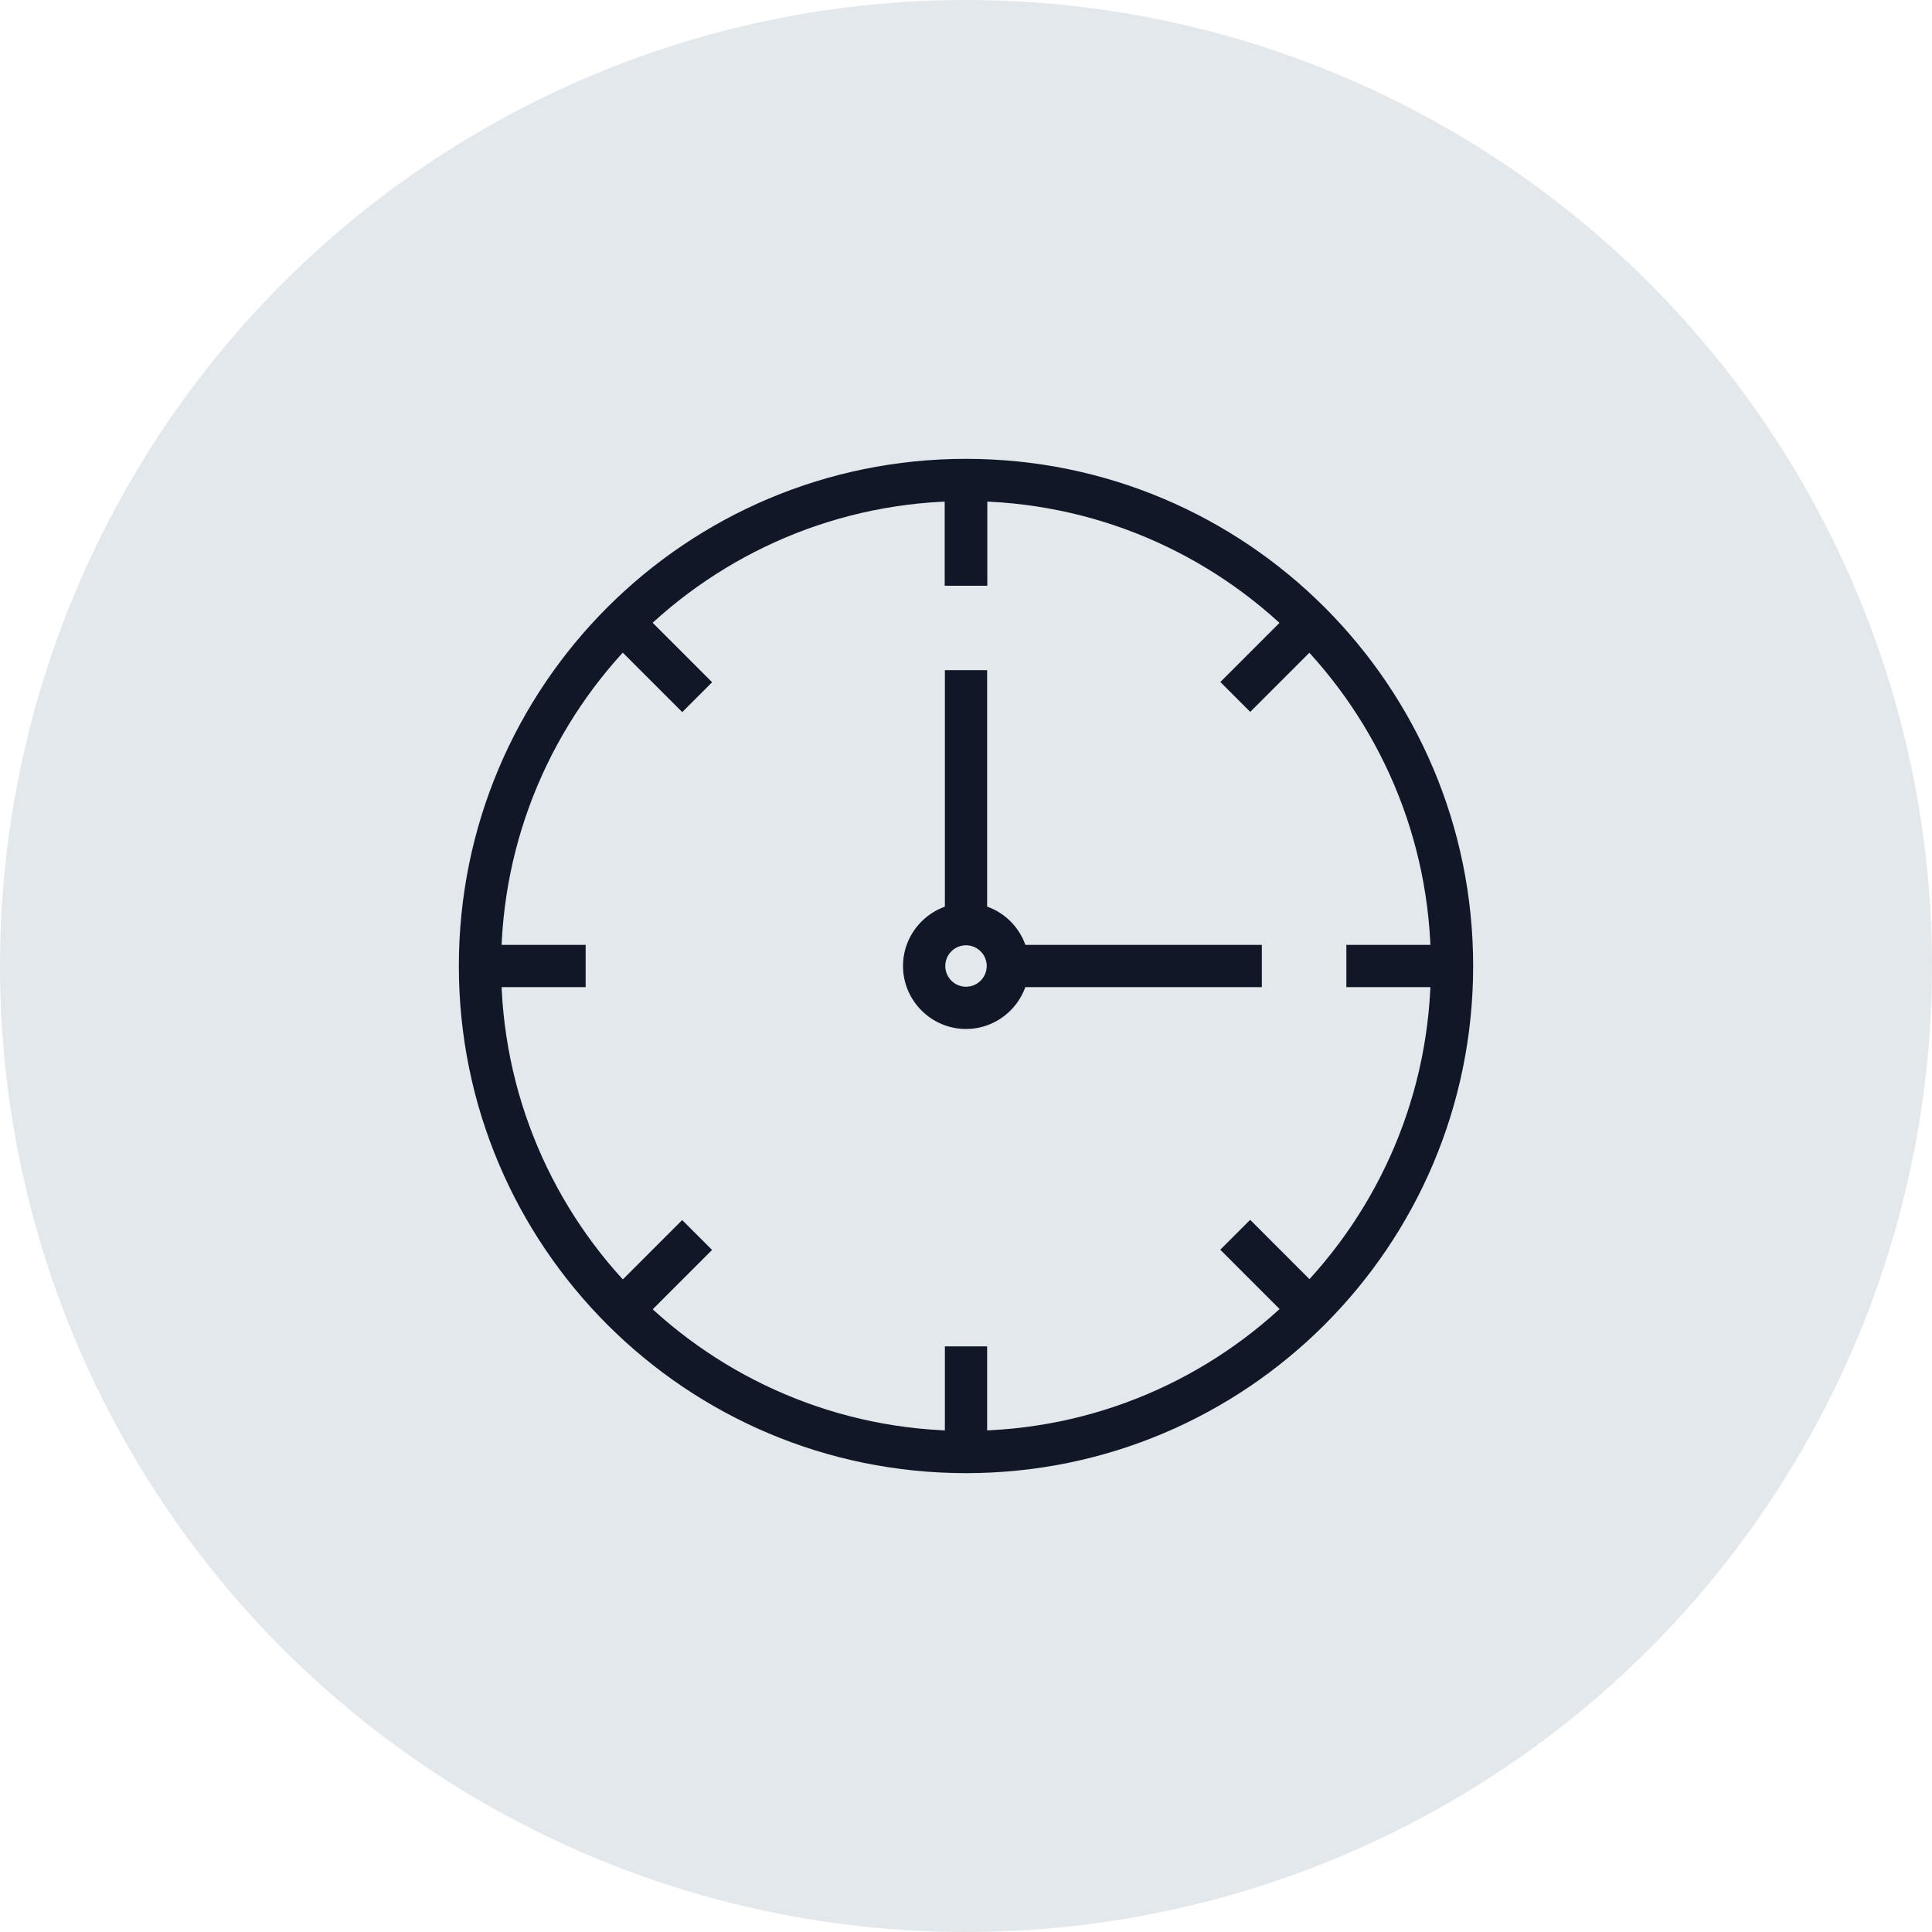 <?xml version="1.0" encoding="UTF-8"?>
<svg width="80px" height="80px" viewBox="0 0 80 80" version="1.1" xmlns="http://www.w3.org/2000/svg" xmlns:xlink="http://www.w3.org/1999/xlink">
    <!-- Generator: Sketch 64 (93537) - https://sketch.com -->
    <title>270-G80px</title>
    <desc>Created with Sketch.</desc>
    <g id="NEW_icons" stroke="none" stroke-width="1" fill="none" fill-rule="evenodd">
        <g id="icons_UD_new-Copy" transform="translate(-938, -34382)">
            <g id="270-G80px" transform="translate(938, 34382)">
                <circle id="Oval-Copy-1631" fill="#E3E8EC" cx="40" cy="40" r="40"></circle>
                <g id="270-B32px-Copy-11" transform="translate(12, 12)">
                    <rect id="Rectangle" fill="#101828" fill-rule="nonzero" x="27.125" y="8.155" width="1.75" height="4.095"></rect>
                    <g id="Group" transform="translate(12.25, 12.25)" fill="#101828" fill-rule="nonzero">
                        <polygon id="Rectangle" transform="translate(28.346, 28.327) rotate(-45) translate(-28.346, -28.327) " points="27.471 26.279 29.221 26.279 29.221 30.374 27.471 30.374"></polygon>
                        <polygon id="Rectangle" transform="translate(3.171, 3.171) rotate(-45) translate(-3.171, -3.171) " points="2.296 1.124 4.046 1.124 4.046 5.218 2.296 5.218"></polygon>
                    </g>
                    <g id="Group" transform="translate(12.25, 12.25)" fill="#101828" fill-rule="nonzero">
                        <polygon id="Rectangle" transform="translate(28.349, 3.161) rotate(-45) translate(-28.349, -3.161) " points="26.301 2.286 30.396 2.286 30.396 4.036 26.301 4.036"></polygon>
                        <polygon id="Rectangle" transform="translate(3.168, 28.337) rotate(-45) translate(-3.168, -28.337) " points="1.121 27.462 5.216 27.462 5.216 29.212 1.121 29.212"></polygon>
                    </g>
                    <g id="Group" transform="translate(26.25, 7)" fill="#101828" fill-rule="nonzero">
                        <rect id="Rectangle" x="0.875" y="1.155" width="1.75" height="4.095"></rect>
                        <rect id="Rectangle" x="0.875" y="36.75" width="1.75" height="4.095"></rect>
                    </g>
                    <rect id="Rectangle" fill="#101828" fill-rule="nonzero" x="27.125" y="15.75" width="1.75" height="10.5"></rect>
                    <rect id="Rectangle" fill="#101828" fill-rule="nonzero" x="7.735" y="27.125" width="4.515" height="1.75"></rect>
                    <rect id="Rectangle" fill="#101828" fill-rule="nonzero" x="43.75" y="27.125" width="4.532" height="1.75"></rect>
                    <rect id="Rectangle" fill="#101828" fill-rule="nonzero" x="29.75" y="27.125" width="10.5" height="1.75"></rect>
                    <path d="M28,27.142 C28.473,27.142 28.858,27.527 28.858,28 C28.858,28.473 28.473,28.858 28,28.858 C27.527,28.858 27.142,28.473 27.142,28 C27.142,27.527 27.527,27.142 28,27.142 M28,25.392 C26.565,25.392 25.392,26.565 25.392,28 C25.392,29.435 26.565,30.608 28,30.608 C29.435,30.608 30.608,29.435 30.608,28 C30.608,26.565 29.453,25.392 28,25.392 L28,25.392 Z" id="Shape" fill="#101828" fill-rule="nonzero"></path>
                    <path d="M28,8.75 C38.623,8.75 47.25,17.378 47.25,28 C47.25,38.623 38.623,47.25 28,47.25 C17.378,47.25 8.75,38.623 8.75,28 C8.75,17.378 17.378,8.75 28,8.75 M28,7 C16.398,7 7,16.398 7,28 C7,39.602 16.398,49 28,49 C39.602,49 49,39.602 49,28 C49,16.398 39.602,7 28,7 L28,7 Z" id="Shape" fill="#101828" fill-rule="nonzero"></path>
                    <rect id="Rectangle" x="0" y="0" width="56" height="56"></rect>
                </g>
            </g>
        </g>
    </g>
</svg>
